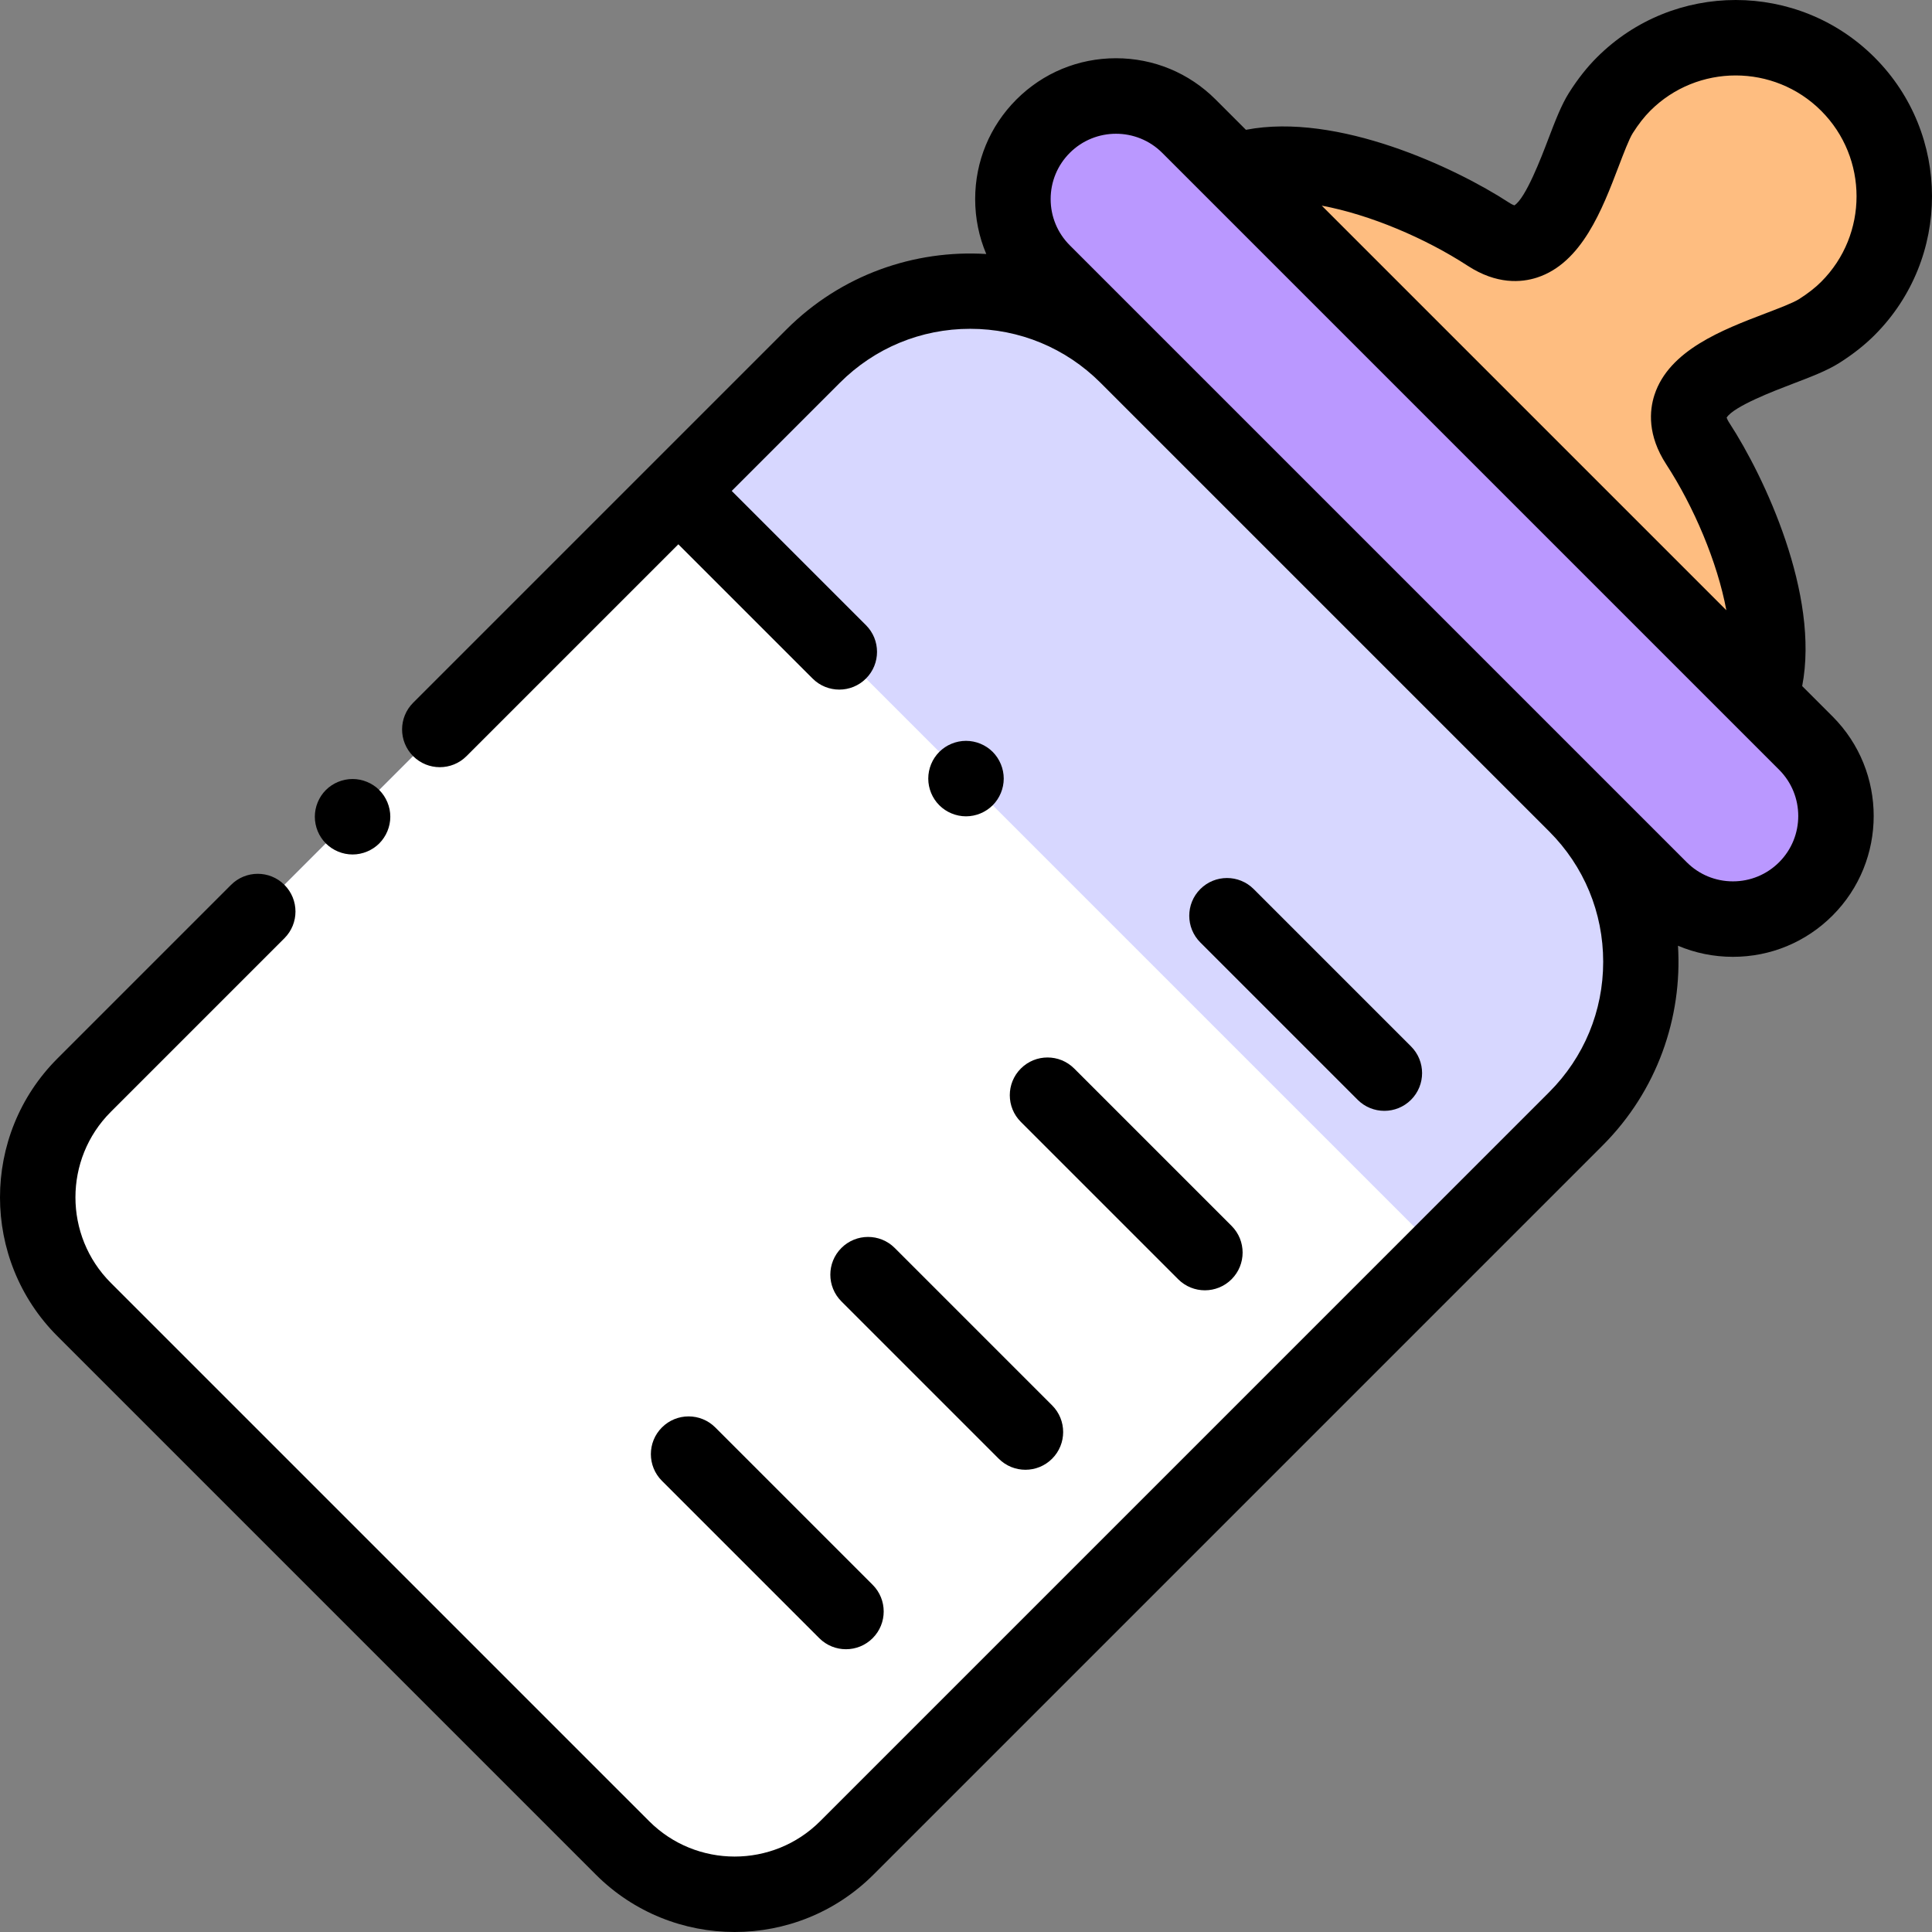 <?xml version="1.0"?>
<svg xmlns="http://www.w3.org/2000/svg" xmlns:xlink="http://www.w3.org/1999/xlink" version="1.1" id="Capa_1" x="0px" y="0px" viewBox="0 0 512.001 512.001" style="enable-background:new 0 0 512.001 512.001;" xml:space="preserve" width="512px" height="512px" class=""><rect x="0" y="0" width="512.001" height="512.001" fill="#808080" stroke="none"/><g><path style="fill:#D7D7FF" d="M417.627,213.274L298.728,94.375c-22.983-22.983-60.246-22.983-83.229,0L22.29,287.585  c-16.417,16.417-16.417,43.033,0,59.449l142.678,142.678c16.417,16.417,43.033,16.417,59.449,0l193.21-193.21  C440.61,273.52,440.61,236.257,417.627,213.274z" data-original="#F2EBFF" class="active-path" data-old_color="#F2EBFF"/><path style="fill:#FFFFFF" d="M179.773,130.101L22.29,287.585c-16.417,16.417-16.417,43.033,0,59.449l142.678,142.678  c16.417,16.417,43.033,16.417,59.449,0l157.485-157.485L179.773,130.101z" data-original="#FFFFFF" class=""/><path style="fill:#BA98FF;" d="M478.562,196.925L315.077,33.44c-10.671-10.671-27.972-10.671-38.642,0l0,0  c-10.671,10.671-10.671,27.972,0,38.642L439.92,235.567c10.671,10.671,27.972,10.671,38.642,0l0,0  C489.233,224.896,489.233,207.596,478.562,196.925z" data-original="#BA98FF"/><path style="fill:#FEBD80;" d="M466.445,184.808l-69.626-69.626l-69.625-69.626c18.612-6.902,49.11,4.703,67.209,16.488  c18.099,11.784,23.753-22.49,29.863-32.13c1.703-2.682,3.644-5.279,5.998-7.632c16.418-16.418,43.027-16.406,59.446,0.009  c16.415,16.418,16.427,43.027,0.009,59.446c-2.353,2.353-4.95,4.294-7.633,5.997c-9.638,6.112-43.913,11.766-32.128,29.865  C461.742,135.697,473.347,166.196,466.445,184.808z" data-original="#FEBD80"/><path d="M93.435,226.447c2.63,0,5.211-1.07,7.071-2.93c1.86-1.87,2.93-4.44,2.93-7.071s-1.07-5.211-2.93-7.081  c-1.86-1.86-4.44-2.92-7.071-2.92c-2.64,0-5.211,1.06-7.081,2.92c-1.86,1.87-2.92,4.44-2.92,7.081c0,2.63,1.06,5.211,2.92,7.071  C88.224,225.377,90.795,226.447,93.435,226.447z" data-original="#000000" class="" style="fill:#000000"/><path d="M475.055,101.722c4.911-1.873,9.153-3.491,12.386-5.542c3.636-2.306,6.695-4.716,9.35-7.371  c20.284-20.284,20.28-53.296-0.01-73.59c-20.293-20.288-53.303-20.293-73.589-0.008c-2.649,2.649-5.059,5.706-7.373,9.349  c-2.048,3.232-3.666,7.473-5.539,12.383c-1.801,4.724-5.959,15.626-8.956,17.481c-0.254-0.085-0.736-0.287-1.465-0.762  c-14.175-9.231-45.431-23.94-69.675-19.261l-8.036-8.036c-7.05-7.05-16.423-10.932-26.393-10.932  c-9.97,0-19.343,3.882-26.393,10.932S258.43,42.788,258.43,52.758c0,5.084,1.015,10.01,2.939,14.555  c-19.022-1.168-38.439,5.484-52.943,19.987l-98.941,98.941c-3.905,3.905-3.905,10.238,0,14.144c3.905,3.905,10.238,3.905,14.144,0  l56.14-56.14l35.579,35.578c1.953,1.953,4.512,2.929,7.072,2.929c2.559,0,5.12-0.977,7.072-2.929c3.905-3.905,3.905-10.238,0-14.143  l-35.578-35.578l28.657-28.657c9.227-9.227,21.494-14.308,34.542-14.308c13.048,0,25.316,5.082,34.543,14.308l118.898,118.898  c9.227,9.227,14.308,21.495,14.308,34.543c0,13.048-5.082,25.316-14.308,34.542L217.345,482.64  c-12.49,12.491-32.814,12.492-45.306,0L29.361,339.963c-12.491-12.491-12.491-32.815,0-45.306l46.015-46.015  c3.905-3.905,3.905-10.238,0-14.144c-3.905-3.906-10.238-3.905-14.144,0l-46.015,46.015c-20.289,20.29-20.289,53.303,0,73.593  l142.679,142.678c10.145,10.145,23.47,15.217,36.796,15.217c13.326,0,26.652-5.073,36.797-15.217l193.21-193.21  c14.503-14.503,21.155-33.921,19.987-52.943c4.544,1.924,9.471,2.939,14.555,2.939c9.97,0,19.343-3.882,26.394-10.932  c14.552-14.552,14.552-38.233,0-52.785l0,0l-8.036-8.036c4.679-24.245-10.03-55.499-19.261-69.675l0,0  c-0.475-0.729-0.677-1.21-0.762-1.464C459.432,107.68,470.331,103.524,475.055,101.722z M471.49,228.495  c-3.271,3.271-7.622,5.074-12.249,5.074s-8.977-1.802-12.249-5.075L283.507,65.009c-3.271-3.271-5.073-7.622-5.073-12.249  s1.802-8.978,5.074-12.249c3.376-3.377,7.813-5.066,12.249-5.066c4.436,0,8.873,1.688,12.249,5.066l12.113,12.113  c0.001,0.001,0.002,0.003,0.004,0.004l139.251,139.251c0.003,0.003,0.007,0.006,0.01,0.009l12.107,12.107  C478.245,210.75,478.245,221.74,471.49,228.495z M441.576,123.057L441.576,123.057c7.294,11.201,13.544,25.883,15.927,38.664  L350.28,54.499c12.781,2.381,27.463,8.632,38.664,15.927c7.713,5.021,14.256,4.471,18.388,3.128  c11.866-3.862,17.284-18.068,21.636-29.482c1.299-3.407,2.772-7.271,3.739-8.796c1.514-2.384,3.027-4.32,4.626-5.92  c12.486-12.485,32.809-12.482,45.302,0.008c12.491,12.494,12.496,32.816,0.011,45.303c-1.602,1.601-3.537,3.113-5.918,4.622  c-1.532,0.971-5.395,2.444-8.803,3.744c-11.413,4.353-25.617,9.771-29.479,21.636C437.104,108.801,436.555,115.345,441.576,123.057z  " data-original="#000000" class="" style="fill:#000000"/><path d="M366.868,294.386c2.559,0,5.119-0.976,7.072-2.929c3.905-3.905,3.905-10.238,0-14.144l-41.701-41.701  c-3.905-3.905-10.238-3.905-14.144,0c-3.905,3.905-3.905,10.238,0,14.144l41.701,41.701  C361.749,293.41,364.308,294.386,366.868,294.386z" data-original="#000000" class="" style="fill:#000000"/><path d="M270.534,283.172c-3.905,3.905-3.905,10.238,0,14.144l41.701,41.701c1.953,1.953,4.512,2.929,7.072,2.929  c2.559,0,5.12-0.976,7.072-2.929c3.905-3.905,3.905-10.238,0-14.144l-41.701-41.701  C280.773,279.265,274.441,279.265,270.534,283.172z" data-original="#000000" class="" style="fill:#000000"/><path d="M222.976,330.73c-3.905,3.905-3.905,10.238,0,14.144l41.701,41.701c1.953,1.953,4.512,2.929,7.072,2.929  s5.12-0.976,7.072-2.929c3.905-3.905,3.905-10.238,0-14.144l-41.701-41.701C233.214,326.825,226.881,326.825,222.976,330.73z" data-original="#000000" class="" style="fill:#000000"/><path d="M175.416,378.29c-3.905,3.905-3.905,10.238,0,14.144l41.701,41.701c1.953,1.953,4.512,2.929,7.072,2.929  c2.559,0,5.12-0.976,7.072-2.929c3.905-3.905,3.905-10.238,0-14.144l-41.701-41.701C185.654,374.385,179.321,374.385,175.416,378.29  z" data-original="#000000" class="" style="fill:#000000"/><path d="M263.072,213.406c1.86-1.86,2.93-4.44,2.93-7.071c0-2.64-1.07-5.211-2.93-7.081c-1.86-1.86-4.44-2.92-7.071-2.92  c-2.63,0-5.211,1.06-7.071,2.92c-1.87,1.86-2.93,4.44-2.93,7.081c0,2.63,1.06,5.211,2.93,7.071c1.86,1.86,4.44,2.93,7.071,2.93  C258.631,216.336,261.212,215.267,263.072,213.406z" data-original="#000000" class="" style="fill:#000000"/></g> </svg>
